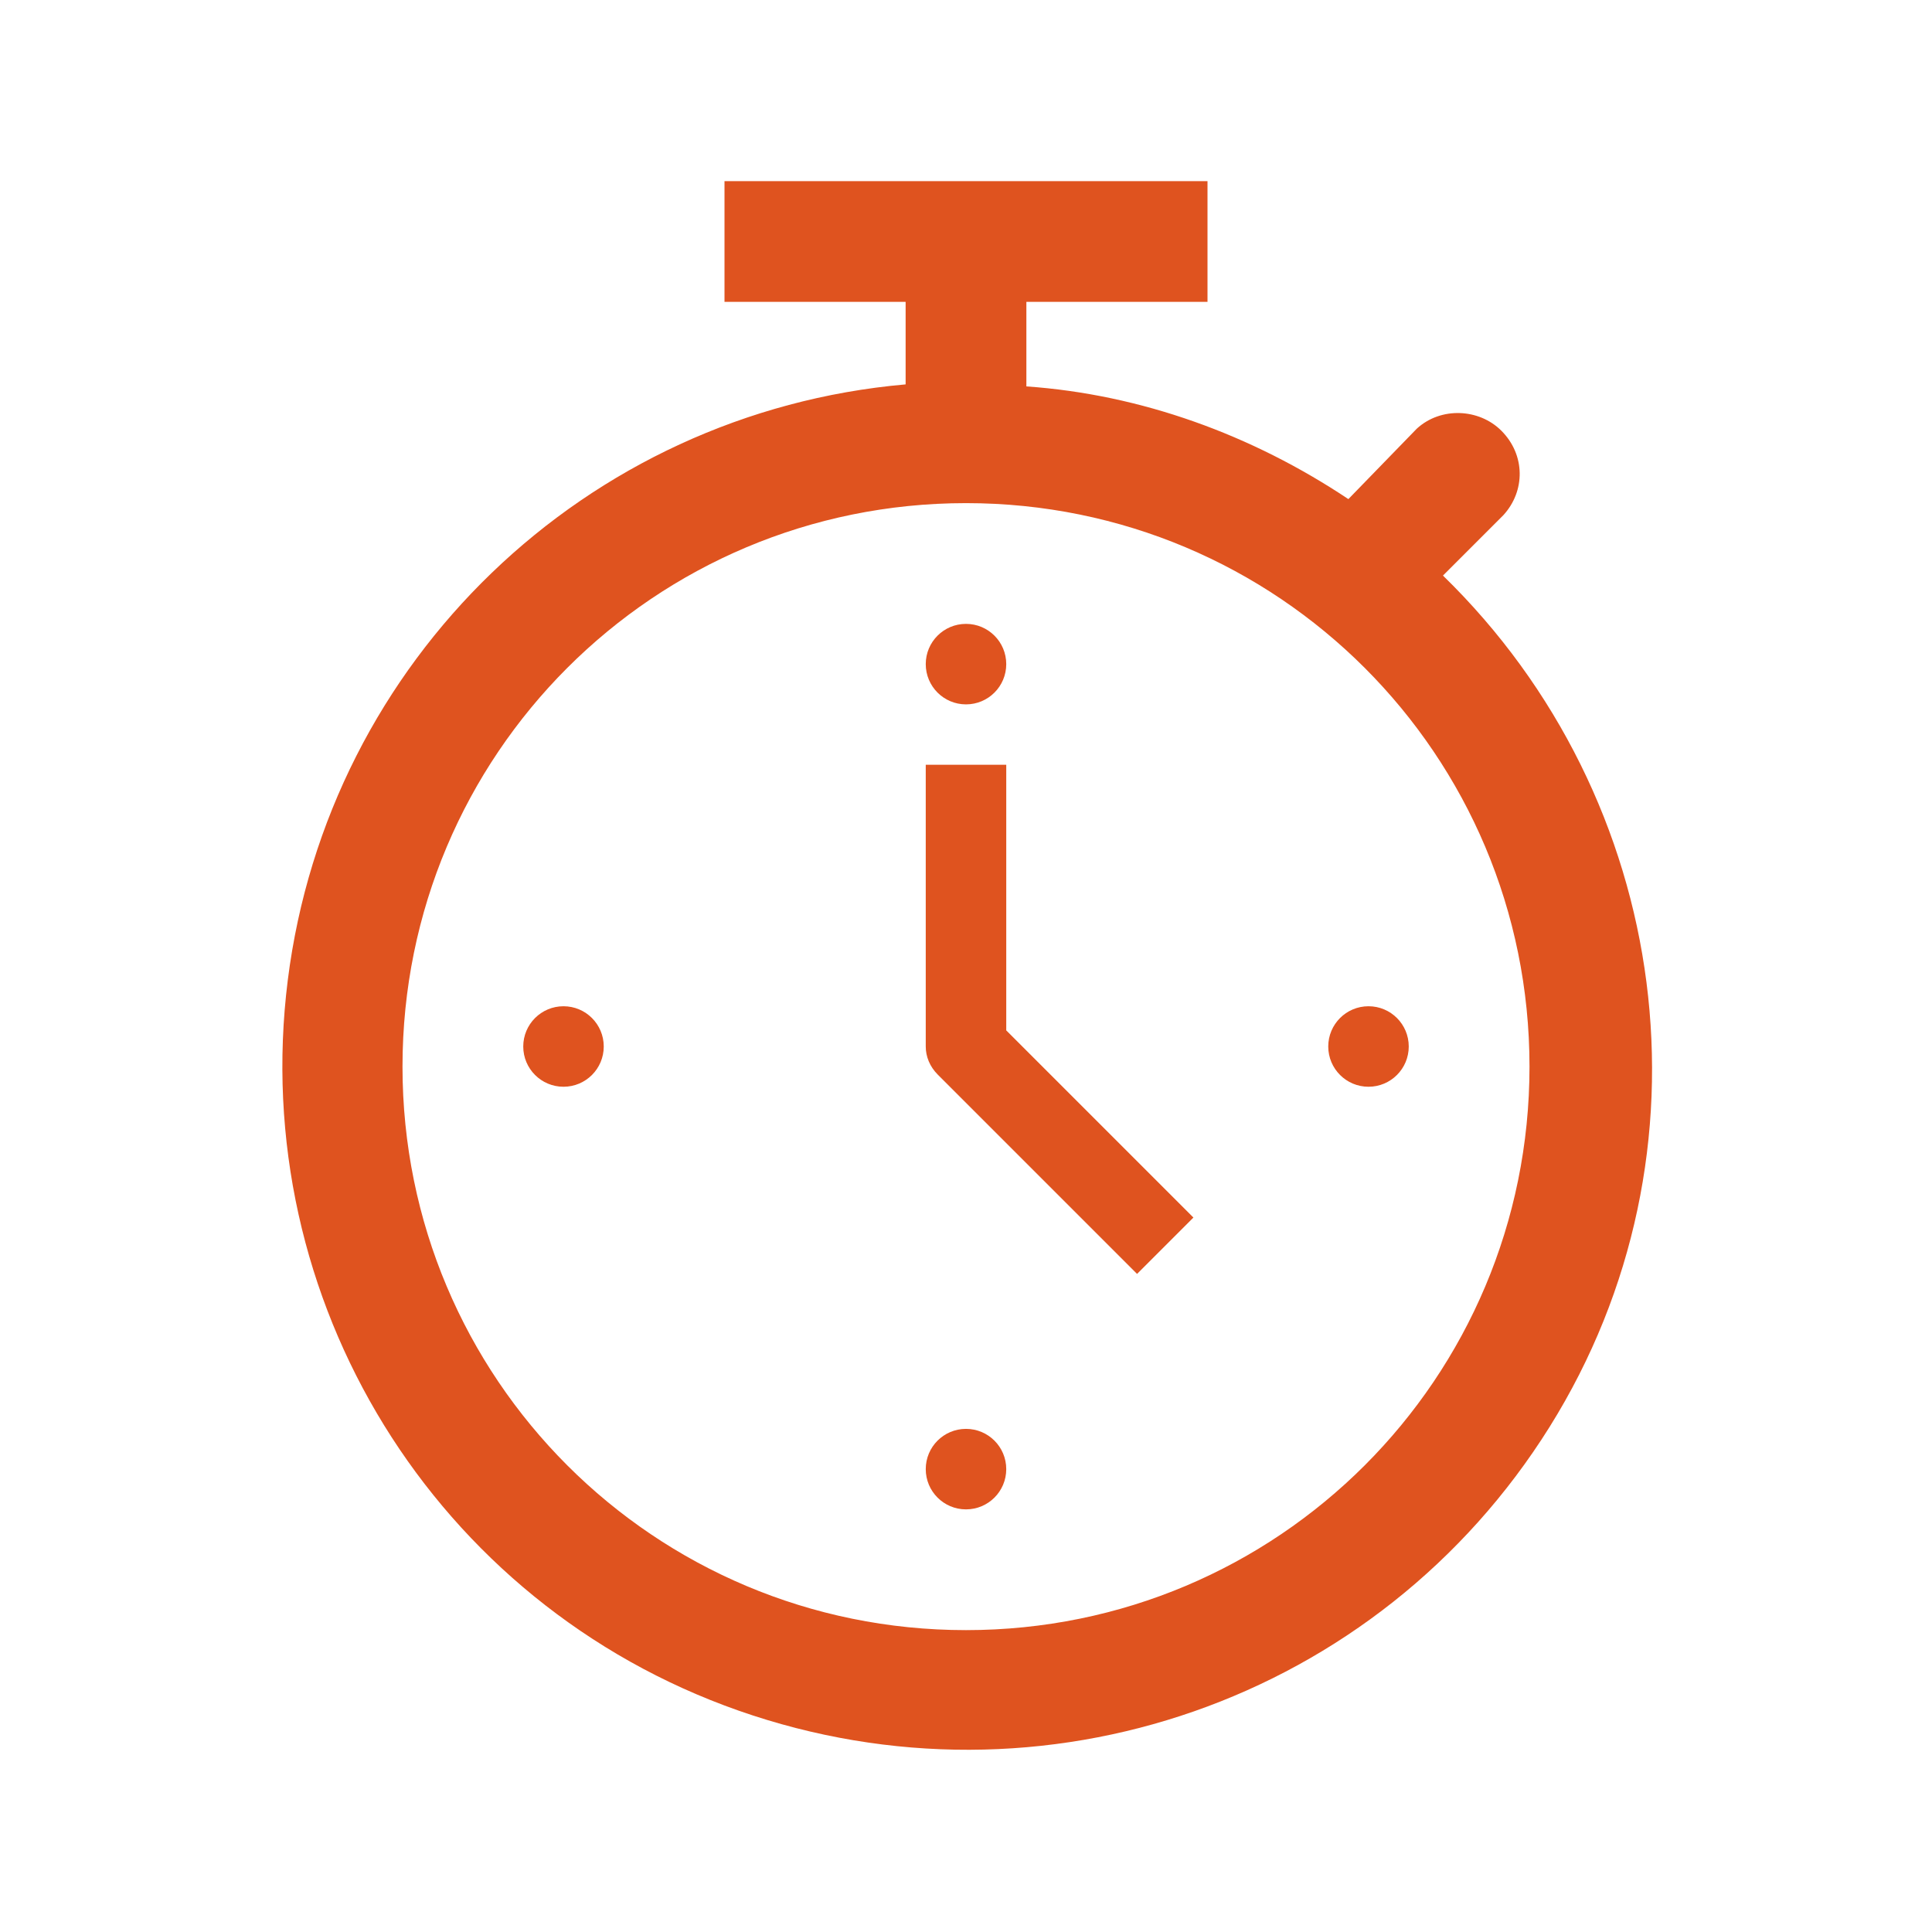 <svg width="96" height="96" xmlns="http://www.w3.org/2000/svg" xmlns:xlink="http://www.w3.org/1999/xlink"
    xml:space="preserve" overflow="hidden" fill="#df531f">
    <g>
        <path
            d="M50 33C50 34.105 49.105 35 48 35 46.895 35 46 34.105 46 33 46 31.895 46.895 31 48 31 49.105 31 50 31.895 50 33Z" />
        <path
            d="M50 73C50 74.105 49.105 75 48 75 46.895 75 46 74.105 46 73 46 71.895 46.895 71 48 71 49.105 71 50 71.895 50 73Z" />
        <path
            d="M70 52C70 53.105 69.105 54 68 54 66.895 54 66 53.105 66 52 66 50.895 66.895 50 68 50 69.105 50 70 50.895 70 52Z" />
        <path
            d="M30 52C30 53.105 29.105 54 28 54 26.895 54 26 53.105 26 52 26 50.895 26.895 50 28 50 29.105 50 30 50.895 30 52Z" />
        <path d="M50 38 46 38 46 52C46 52.5 46.2 53 46.6 53.4L56.5 63.3 59.3 60.5 50 51.2 50 38Z" />
        <path
            d="M48 81C32.5 81 20 68.5 20 53 20 37.5 32.5 25 48 25 63.5 25 76 37.5 76 53 76 68.5 63.5 81 48 81L48 81ZM71.7 28.6 74.7 25.6C75.8 24.4 75.8 22.6 74.6 21.4 73.5 20.3 71.6 20.2 70.4 21.3L67 24.8C62.2 21.6 56.7 19.6 51 19.2L51 15 60 15 60 9 36 9 36 15 45 15 45 19.1C29.1 20.5 16.3 32.8 14.3 48.7 12.3 64.6 21.6 79.7 36.7 85 51.8 90.3 68.5 84.5 77 70.9 85.5 57.3 83.1 39.7 71.7 28.6L71.7 28.6Z" />
    </g>
</svg>